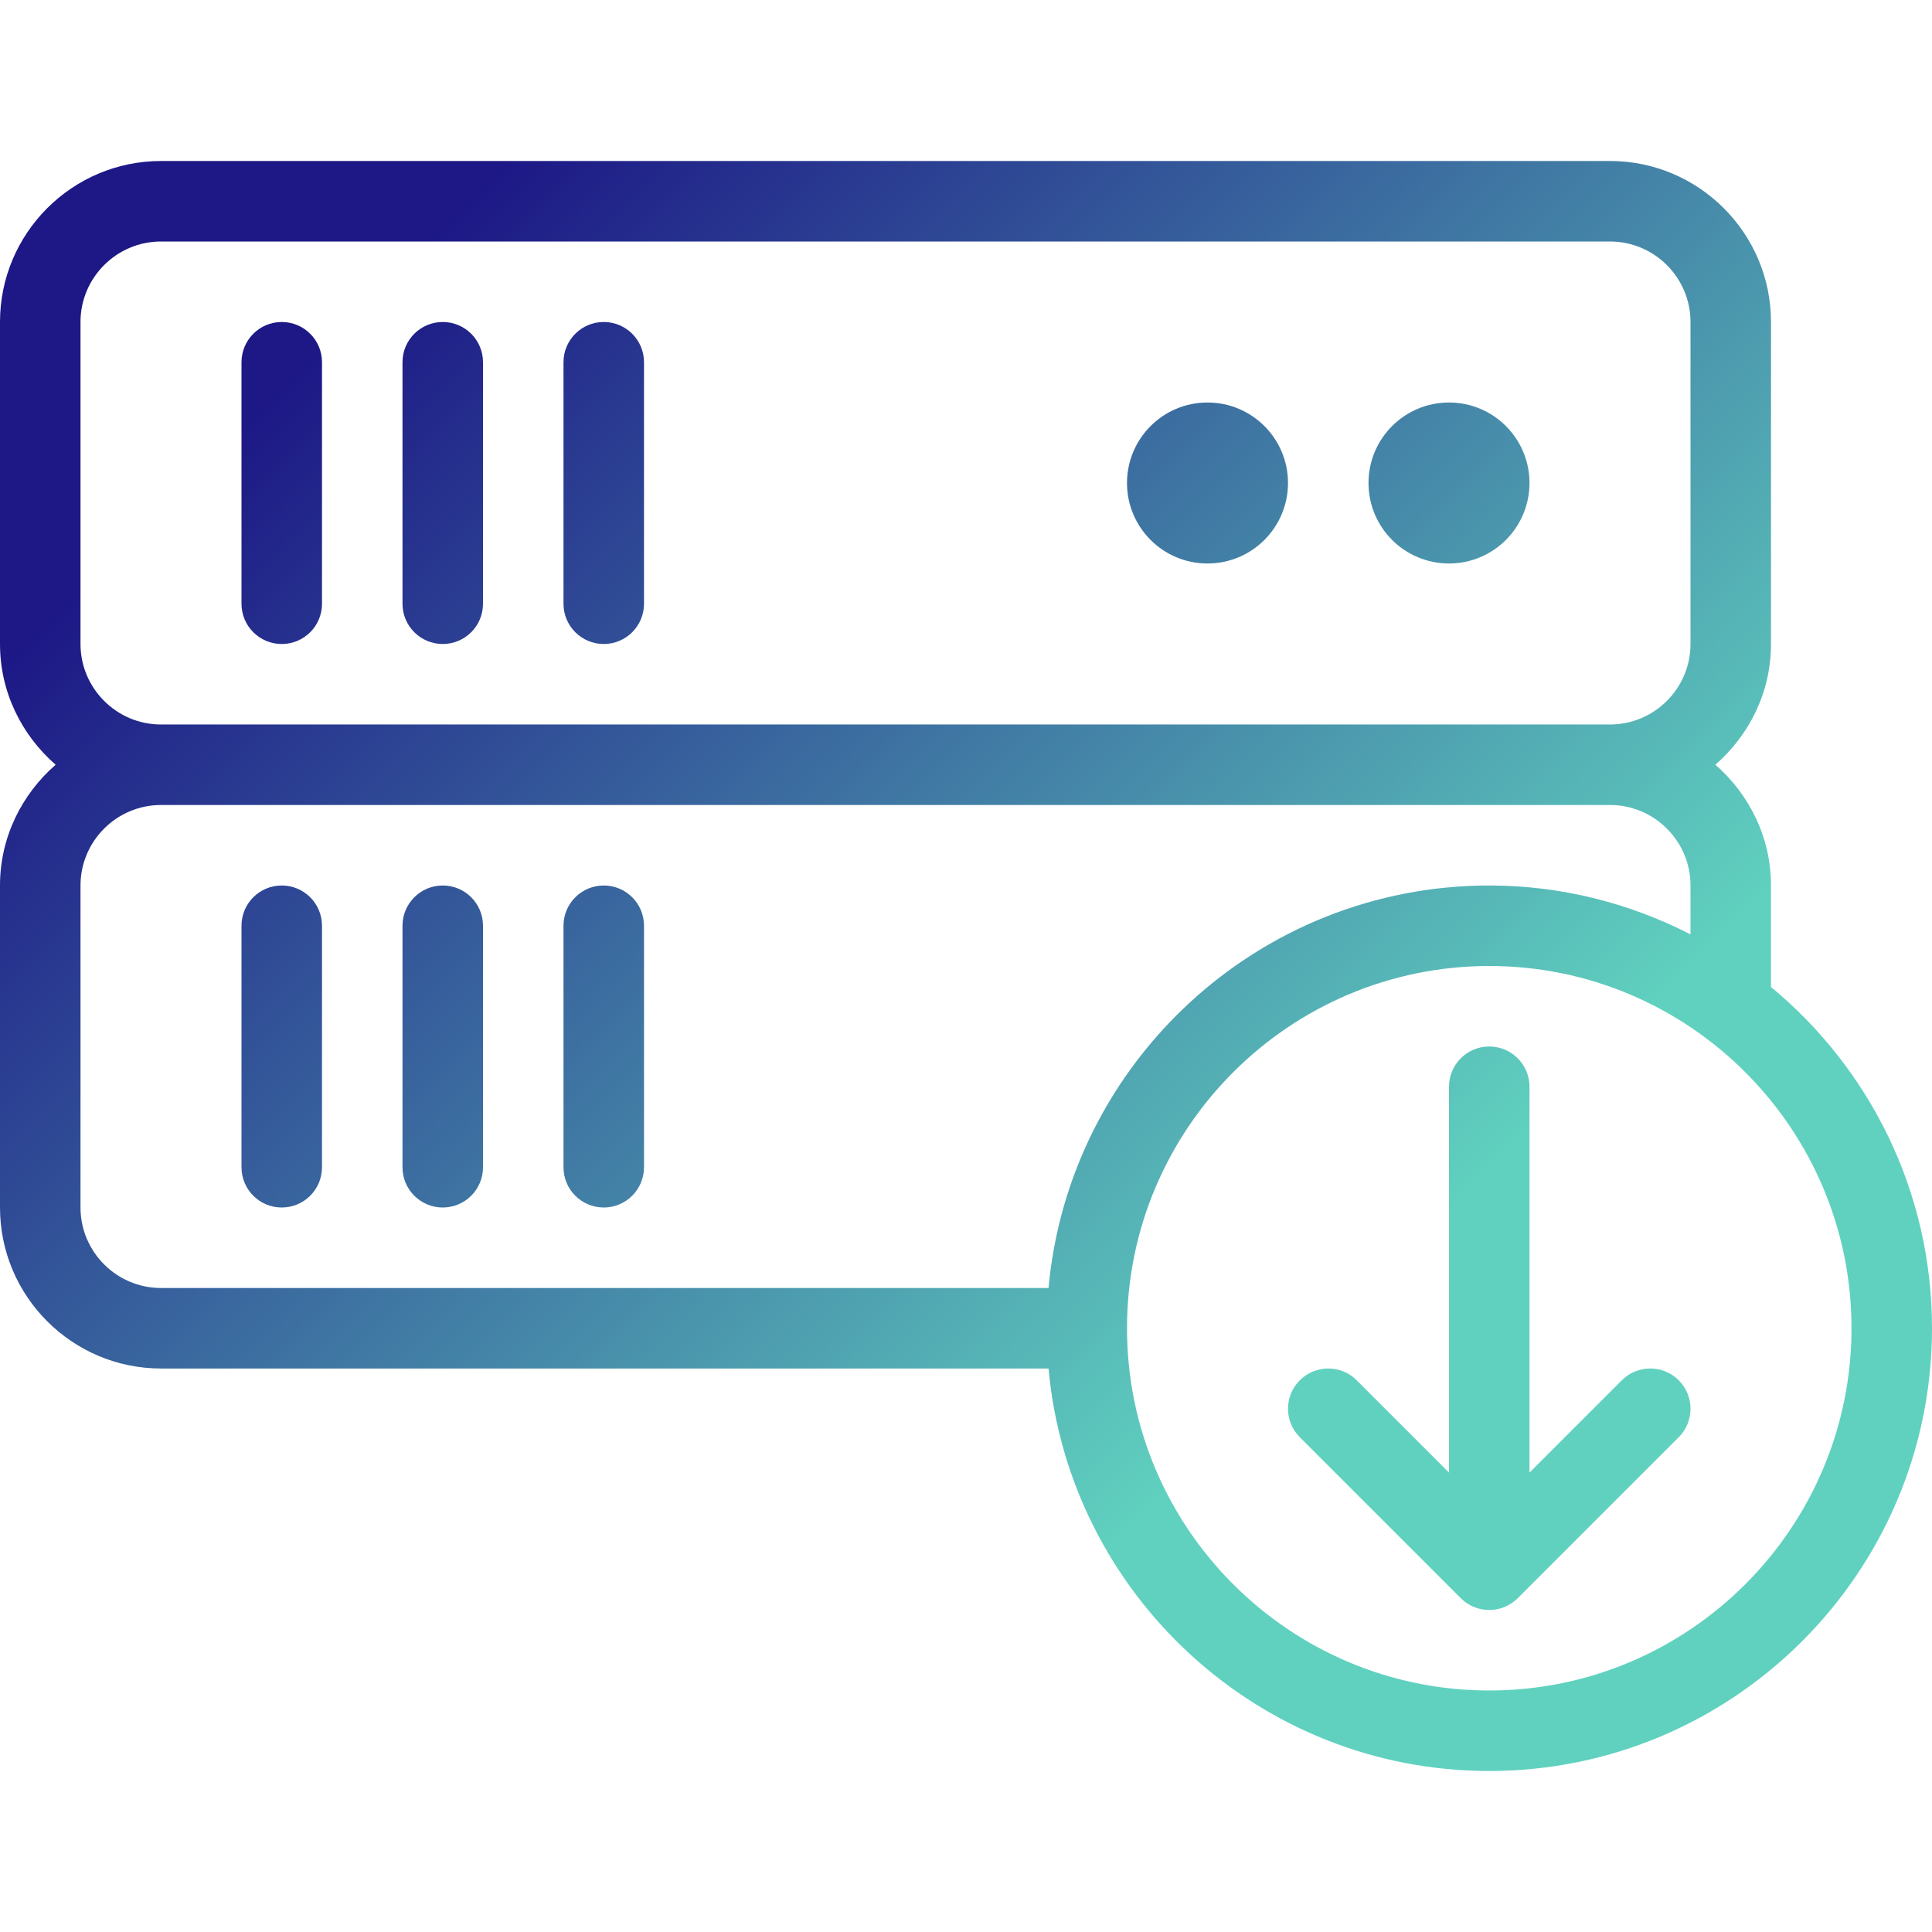 <?xml version="1.0" encoding="iso-8859-1"?>
<!-- Generator: Adobe Illustrator 19.0.0, SVG Export Plug-In . SVG Version: 6.00 Build 0)  -->
<svg version="1.1" id="Capa_1" xmlns="http://www.w3.org/2000/svg" xmlns:xlink="http://www.w3.org/1999/xlink" x="0px" y="0px"
	 viewBox="0 0 512 512" style="enable-background:new 0 0 512 512;" xml:space="preserve">

    <linearGradient id="a" gradientUnits="userSpaceOnUse" x1="24" x2="24" y1="0" y2="500" gradientTransform="rotate(-45)">
        <stop offset="0.25" stop-color="#1d1886"/>
        <stop offset="1" stop-color="#60d1bf"/>
    </linearGradient>
<g>
	<g>
		<g fill="url(#a)">
			<path d="M469.333,261.561v-26.895c0-12.805-5.784-24.174-14.741-32c8.957-7.826,14.741-19.195,14.741-32V85.333
				c0-23.531-19.135-42.667-42.667-42.667h-384C19.135,42.667,0,61.802,0,85.333v85.333c0,12.805,5.784,24.174,14.741,32
				C5.784,210.492,0,221.862,0,234.667V320c0,23.531,19.135,42.667,42.667,42.667h235.207
				c5.414,59.711,55.695,106.667,116.793,106.667C459.365,469.333,512,416.698,512,352C512,315.643,495.376,283.1,469.333,261.561z
				 M21.333,85.333C21.333,73.573,30.906,64,42.667,64h384C438.427,64,448,73.573,448,85.333v85.333
				c0,11.76-9.573,21.333-21.333,21.333h-384c-11.76,0-21.333-9.573-21.333-21.333V85.333z M42.667,341.333
				c-11.76,0-21.333-9.573-21.333-21.333v-85.333c0-11.76,9.573-21.333,21.333-21.333h384c11.76,0,21.333,9.573,21.333,21.333
				v12.953c-16.023-8.22-34.121-12.953-53.333-12.953c-61.098,0-111.379,46.956-116.793,106.667H42.667z M394.667,448
				c-52.938,0-96-43.063-96-96s43.063-96,96-96s96,43.063,96,96S447.604,448,394.667,448z"/>
			<path d="M429.792,365.792l-24.458,24.458V288c0-5.896-4.771-10.667-10.667-10.667S384,282.104,384,288v102.25l-24.458-24.458
				c-4.167-4.167-10.917-4.167-15.083,0c-4.167,4.167-4.167,10.917,0,15.083l42.667,42.667c2.083,2.083,4.813,3.125,7.542,3.125
				s5.458-1.042,7.542-3.125l42.667-42.667c4.167-4.167,4.167-10.917,0-15.083C440.708,361.625,433.958,361.625,429.792,365.792z"/>
			<path d="M74.667,170.667c5.896,0,10.667-4.771,10.667-10.667V96c0-5.896-4.771-10.667-10.667-10.667
				C68.771,85.333,64,90.104,64,96v64C64,165.896,68.771,170.667,74.667,170.667z"/>
			<path d="M117.333,170.667c5.896,0,10.667-4.771,10.667-10.667V96c0-5.896-4.771-10.667-10.667-10.667
				c-5.896,0-10.667,4.771-10.667,10.667v64C106.667,165.896,111.438,170.667,117.333,170.667z"/>
			<path d="M160,170.667c5.896,0,10.667-4.771,10.667-10.667V96c0-5.896-4.771-10.667-10.667-10.667S149.333,90.104,149.333,96v64
				C149.333,165.896,154.104,170.667,160,170.667z"/>
			<circle cx="384" cy="128" r="21.333"/>
			<circle cx="320" cy="128" r="21.333"/>
			<path d="M74.667,234.667c-5.896,0-10.667,4.771-10.667,10.667v64C64,315.229,68.771,320,74.667,320
				c5.896,0,10.667-4.771,10.667-10.667v-64C85.333,239.438,80.563,234.667,74.667,234.667z"/>
			<path d="M117.333,234.667c-5.896,0-10.667,4.771-10.667,10.667v64c0,5.896,4.771,10.667,10.667,10.667
				c5.896,0,10.667-4.771,10.667-10.667v-64C128,239.438,123.229,234.667,117.333,234.667z"/>
			<path d="M160,234.667c-5.896,0-10.667,4.771-10.667,10.667v64c0,5.896,4.771,10.667,10.667,10.667s10.667-4.771,10.667-10.667
				v-64C170.667,239.438,165.896,234.667,160,234.667z"/>
		</g>
	</g>
</g>
<g>
</g>
<g>
</g>
<g>
</g>
<g>
</g>
<g>
</g>
<g>
</g>
<g>
</g>
<g>
</g>
<g>
</g>
<g>
</g>
<g>
</g>
<g>
</g>
<g>
</g>
<g>
</g>
<g>
</g>
</svg>
